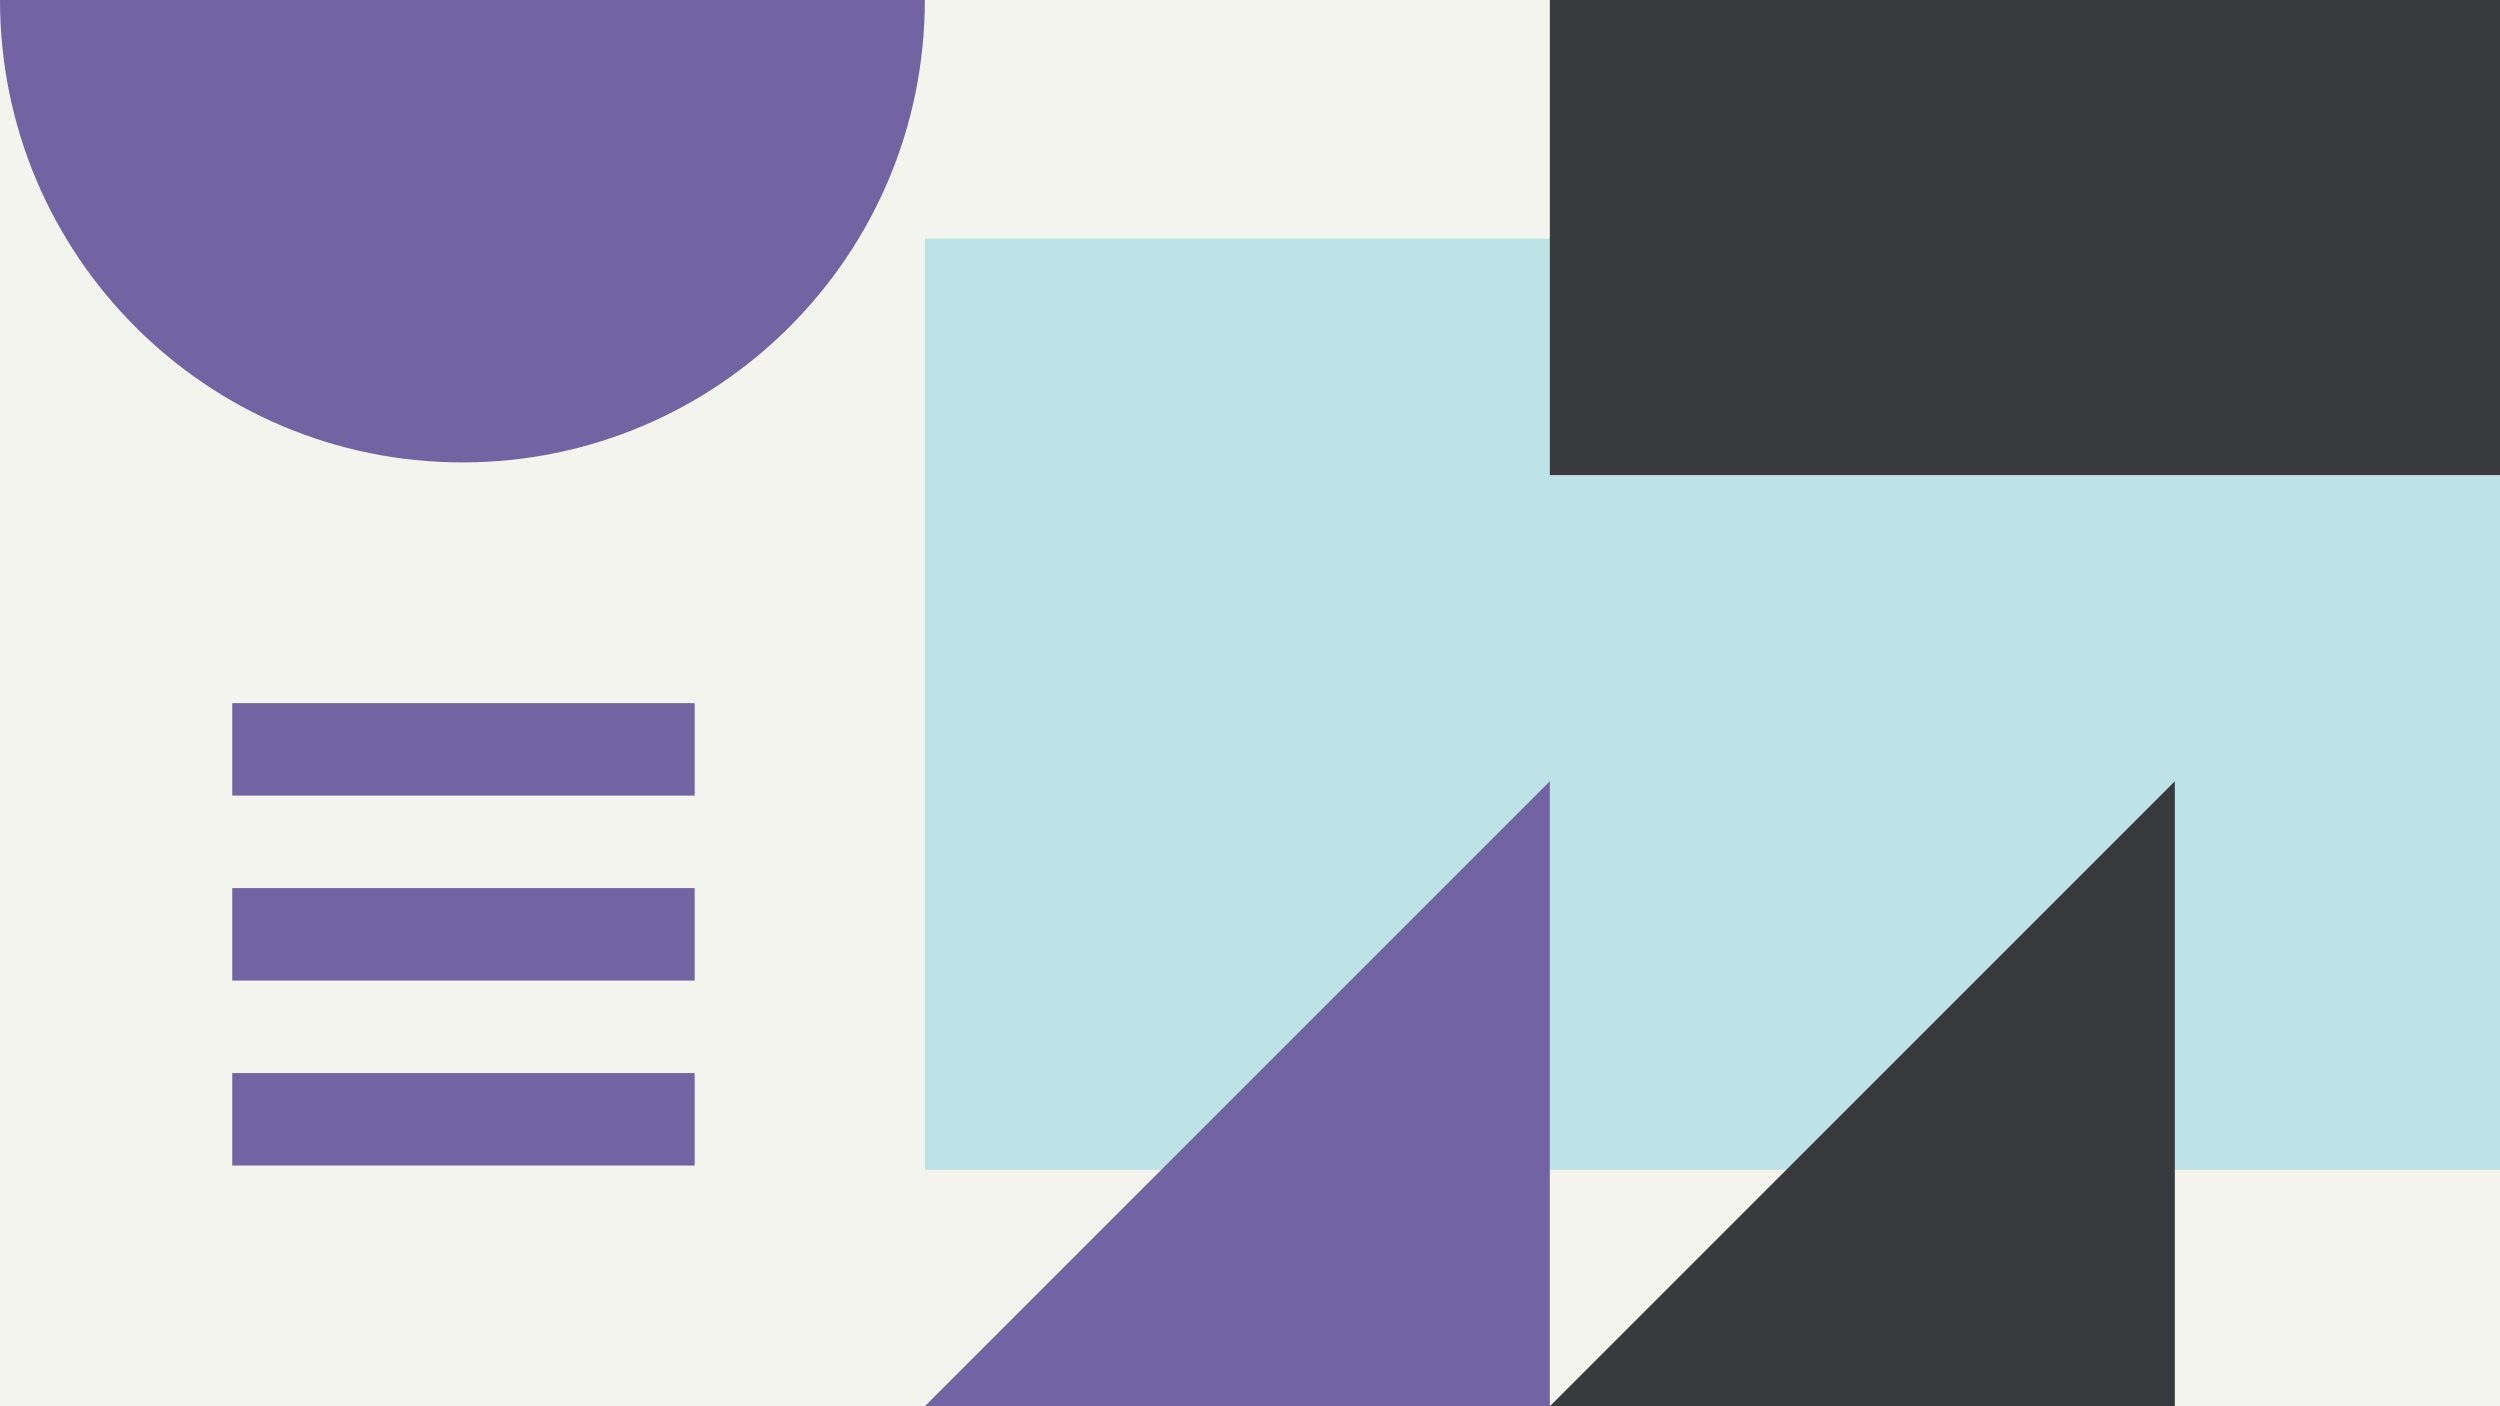 <svg width="1184" height="666" viewBox="0 0 1184 666" fill="none" xmlns="http://www.w3.org/2000/svg">
<rect x="0" y="0" width="1184" height="666" fill="#808080" stroke="none"/>
<g clip-path="url(#clip0_1_6602)">
<rect width="1184" height="666" fill="#F4F4EF"/>
<rect x="438" y="113" width="746" height="441" fill="#BEE3E7"/>
<path d="M0 0C0 120.95 98.05 219 219 219C339.95 219 438 120.95 438 0H0Z" fill="#7264A2"/>
<rect x="329" y="552" width="219" height="43.8" transform="rotate(-180 329 552)" fill="#7264A2"/>
<rect x="329" y="464.4" width="219" height="43.8" transform="rotate(-180 329 464.4)" fill="#7264A2"/>
<rect x="329" y="376.801" width="219" height="43.8" transform="rotate(-180 329 376.801)" fill="#7264A2"/>
<path d="M734 370V666H438L734 370Z" fill="#7264A2"/>
<path d="M1030 370V666H734L1030 370Z" fill="#393A3D"/>
<rect x="1184" width="225" height="450" transform="rotate(90 1184 0)" fill="#393A3D"/>
</g>
<defs>
<clipPath id="clip0_1_6602">
<rect width="1184" height="666" fill="white"/>
</clipPath>
</defs>
</svg>
